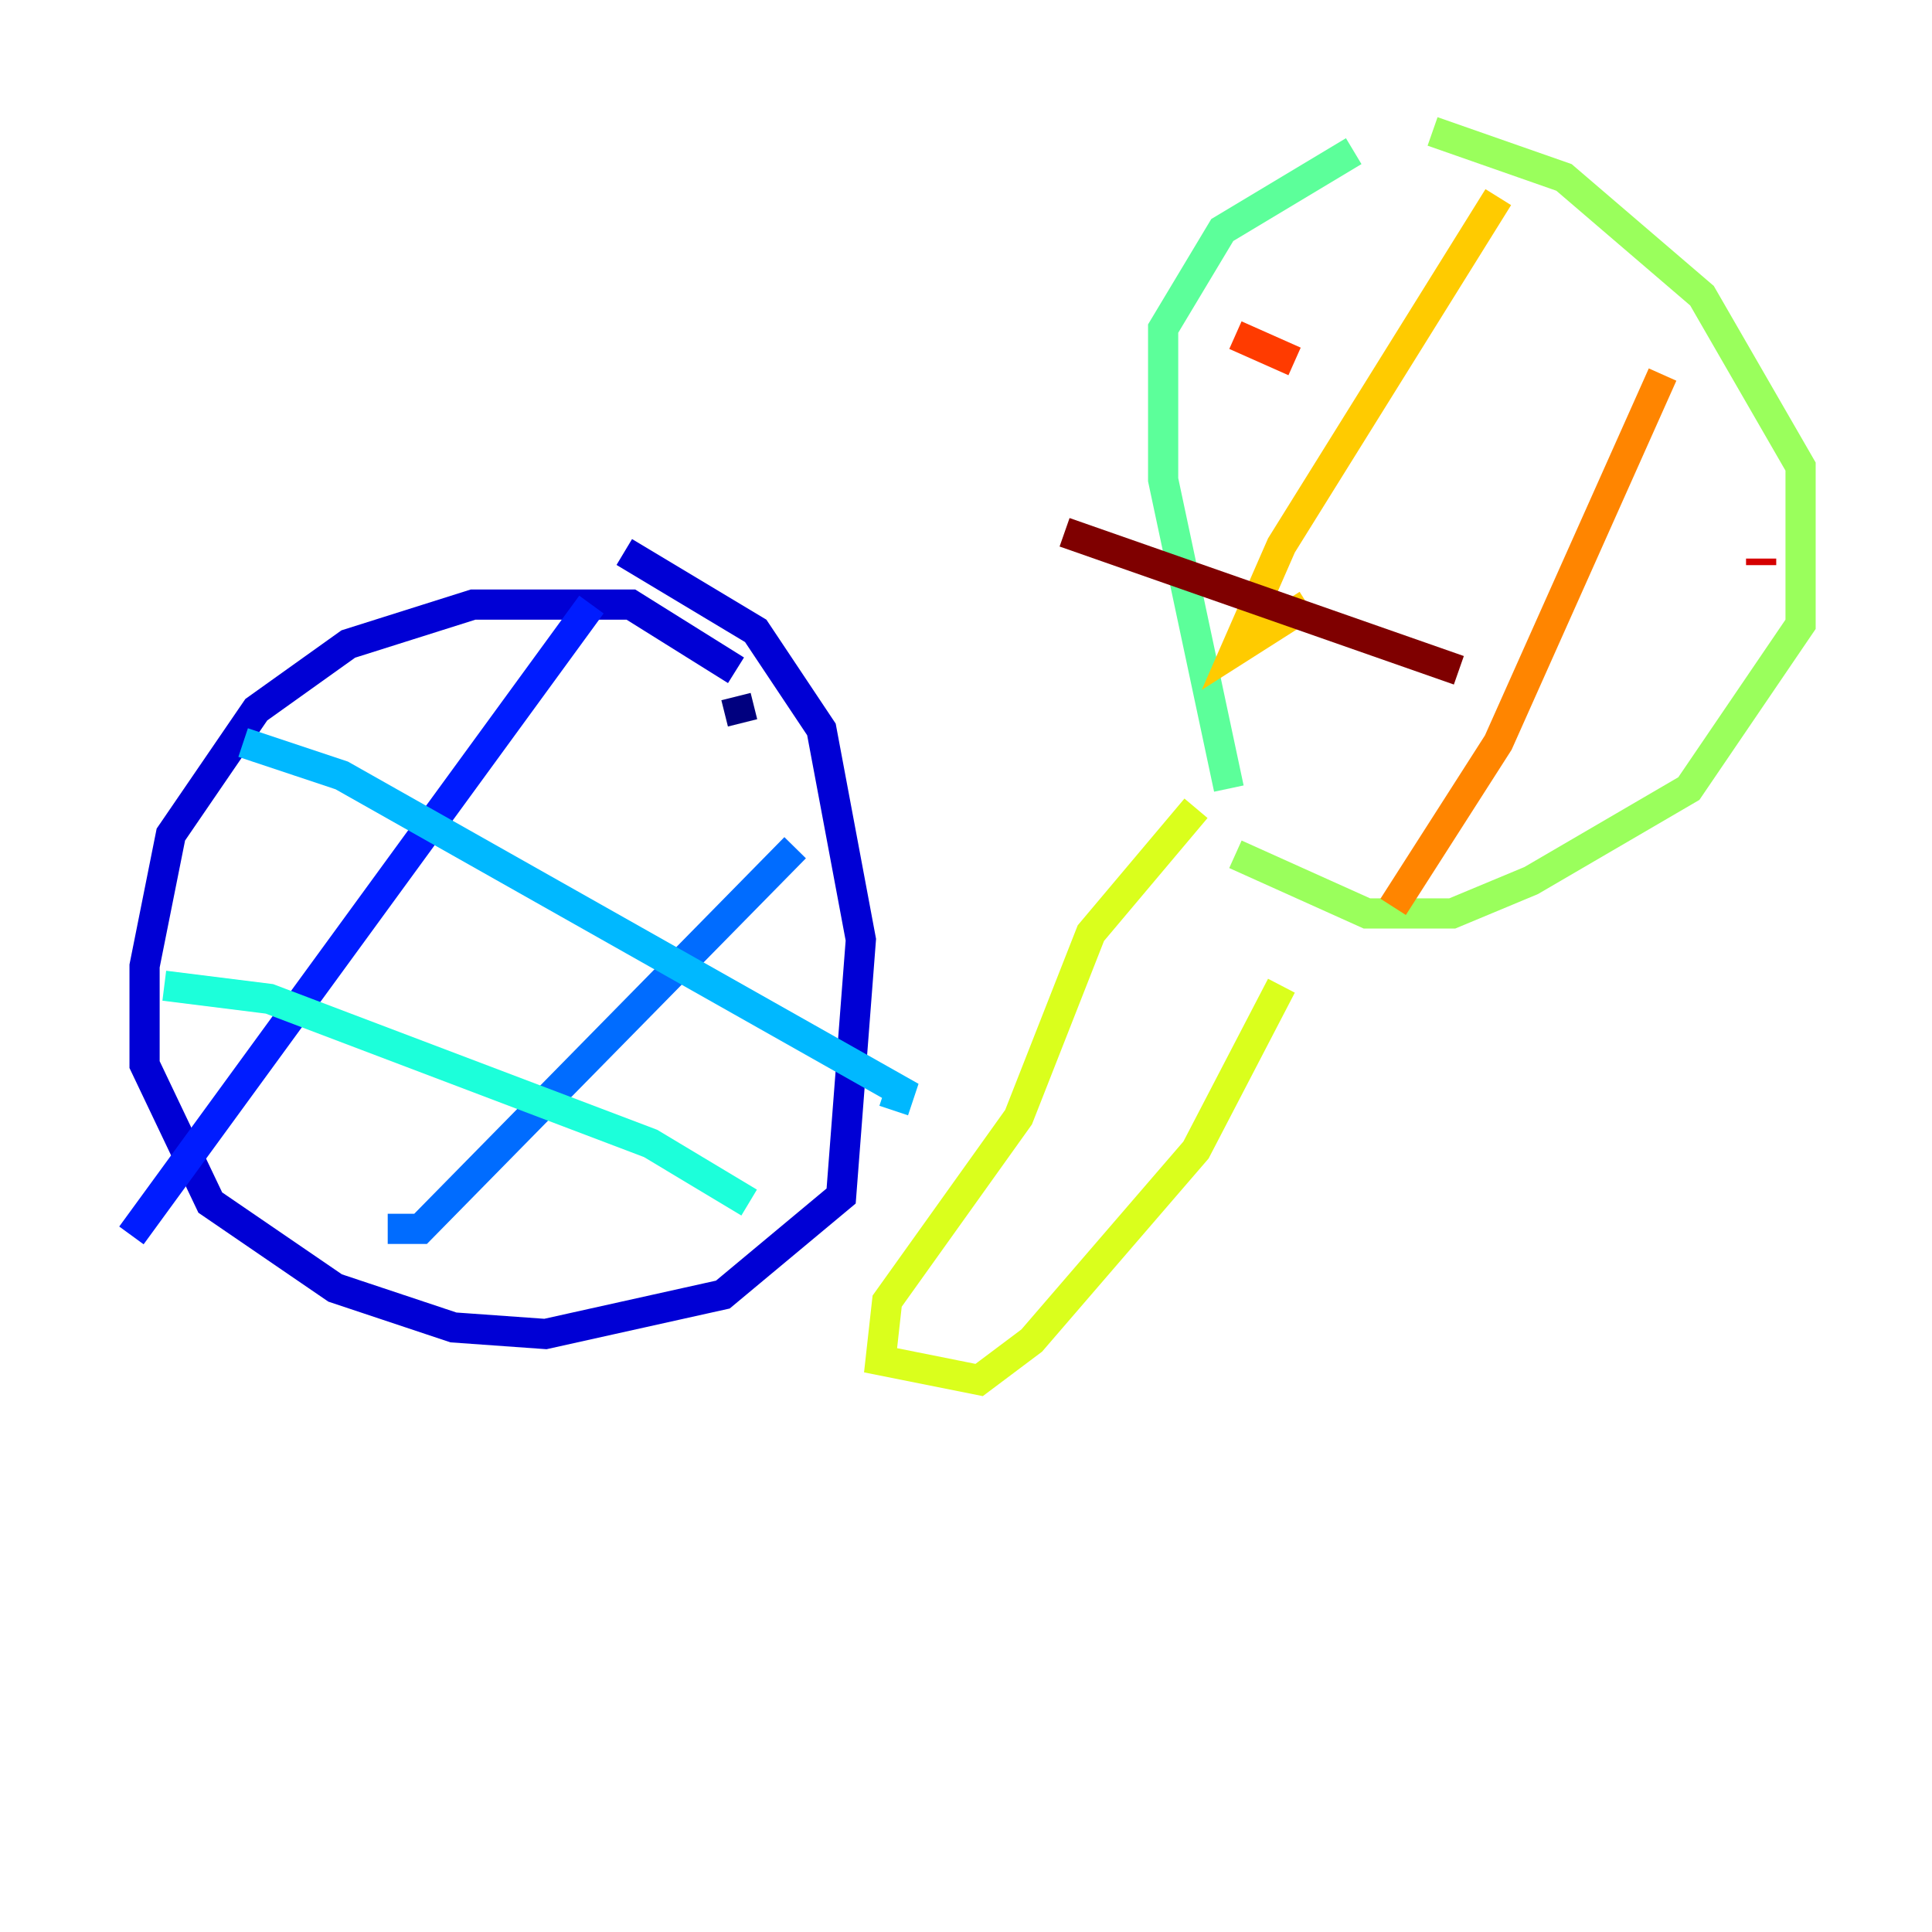 <?xml version="1.0" encoding="utf-8" ?>
<svg baseProfile="tiny" height="128" version="1.2" viewBox="0,0,128,128" width="128" xmlns="http://www.w3.org/2000/svg" xmlns:ev="http://www.w3.org/2001/xml-events" xmlns:xlink="http://www.w3.org/1999/xlink"><defs /><polyline fill="none" points="49.197,47.891 48.762,46.15" stroke="#00007f" stroke-width="2" /><polyline fill="none" points="48.762,44.408 41.796,40.054 31.347,40.054 23.075,42.667 16.98,47.02 11.32,55.292 9.578,64.0 9.578,70.531 13.932,79.674 22.204,85.333 30.041,87.946 36.136,88.381 47.891,85.769 55.728,79.238 57.034,62.258 54.422,48.327 50.068,41.796 41.361,36.571" stroke="#0000d5" stroke-width="2" /><polyline fill="none" points="39.184,40.054 8.707,81.85" stroke="#001cff" stroke-width="2" /><polyline fill="none" points="52.68,56.163 27.864,81.415 25.687,81.415" stroke="#006cff" stroke-width="2" /><polyline fill="none" points="16.109,49.197 22.64,51.374 59.646,72.272 59.211,73.578" stroke="#00b8ff" stroke-width="2" /><polyline fill="none" points="10.884,65.306 17.85,66.177 43.102,75.755 49.633,79.674" stroke="#1cffda" stroke-width="2" /><polyline fill="none" points="81.415,52.245 77.061,31.782 77.061,21.769 80.98,15.238 89.687,10.014" stroke="#5cff9a" stroke-width="2" /><polyline fill="none" points="94.912,8.707 103.619,11.755 112.762,19.592 119.293,30.912 119.293,41.361 111.891,52.245 101.442,58.34 96.218,60.517 90.558,60.517 81.85,56.599" stroke="#9aff5c" stroke-width="2" /><polyline fill="none" points="79.238,53.551 72.272,61.823 67.483,74.014 58.776,86.204 58.34,90.122 64.871,91.429 68.354,88.816 79.238,76.191 84.898,65.306" stroke="#daff1c" stroke-width="2" /><polyline fill="none" points="99.265,13.061 84.898,36.136 81.85,43.102 86.639,40.054" stroke="#ffcb00" stroke-width="2" /><polyline fill="none" points="110.15,24.816 99.265,49.197 92.299,60.082" stroke="#ff8500" stroke-width="2" /><polyline fill="none" points="81.85,22.204 85.769,23.946" stroke="#ff3b00" stroke-width="2" /><polyline fill="none" points="116.68,37.007 116.68,37.442" stroke="#d50000" stroke-width="2" /><polyline fill="none" points="70.531,35.265 96.653,44.408" stroke="#7f0000" stroke-width="2" /></svg>